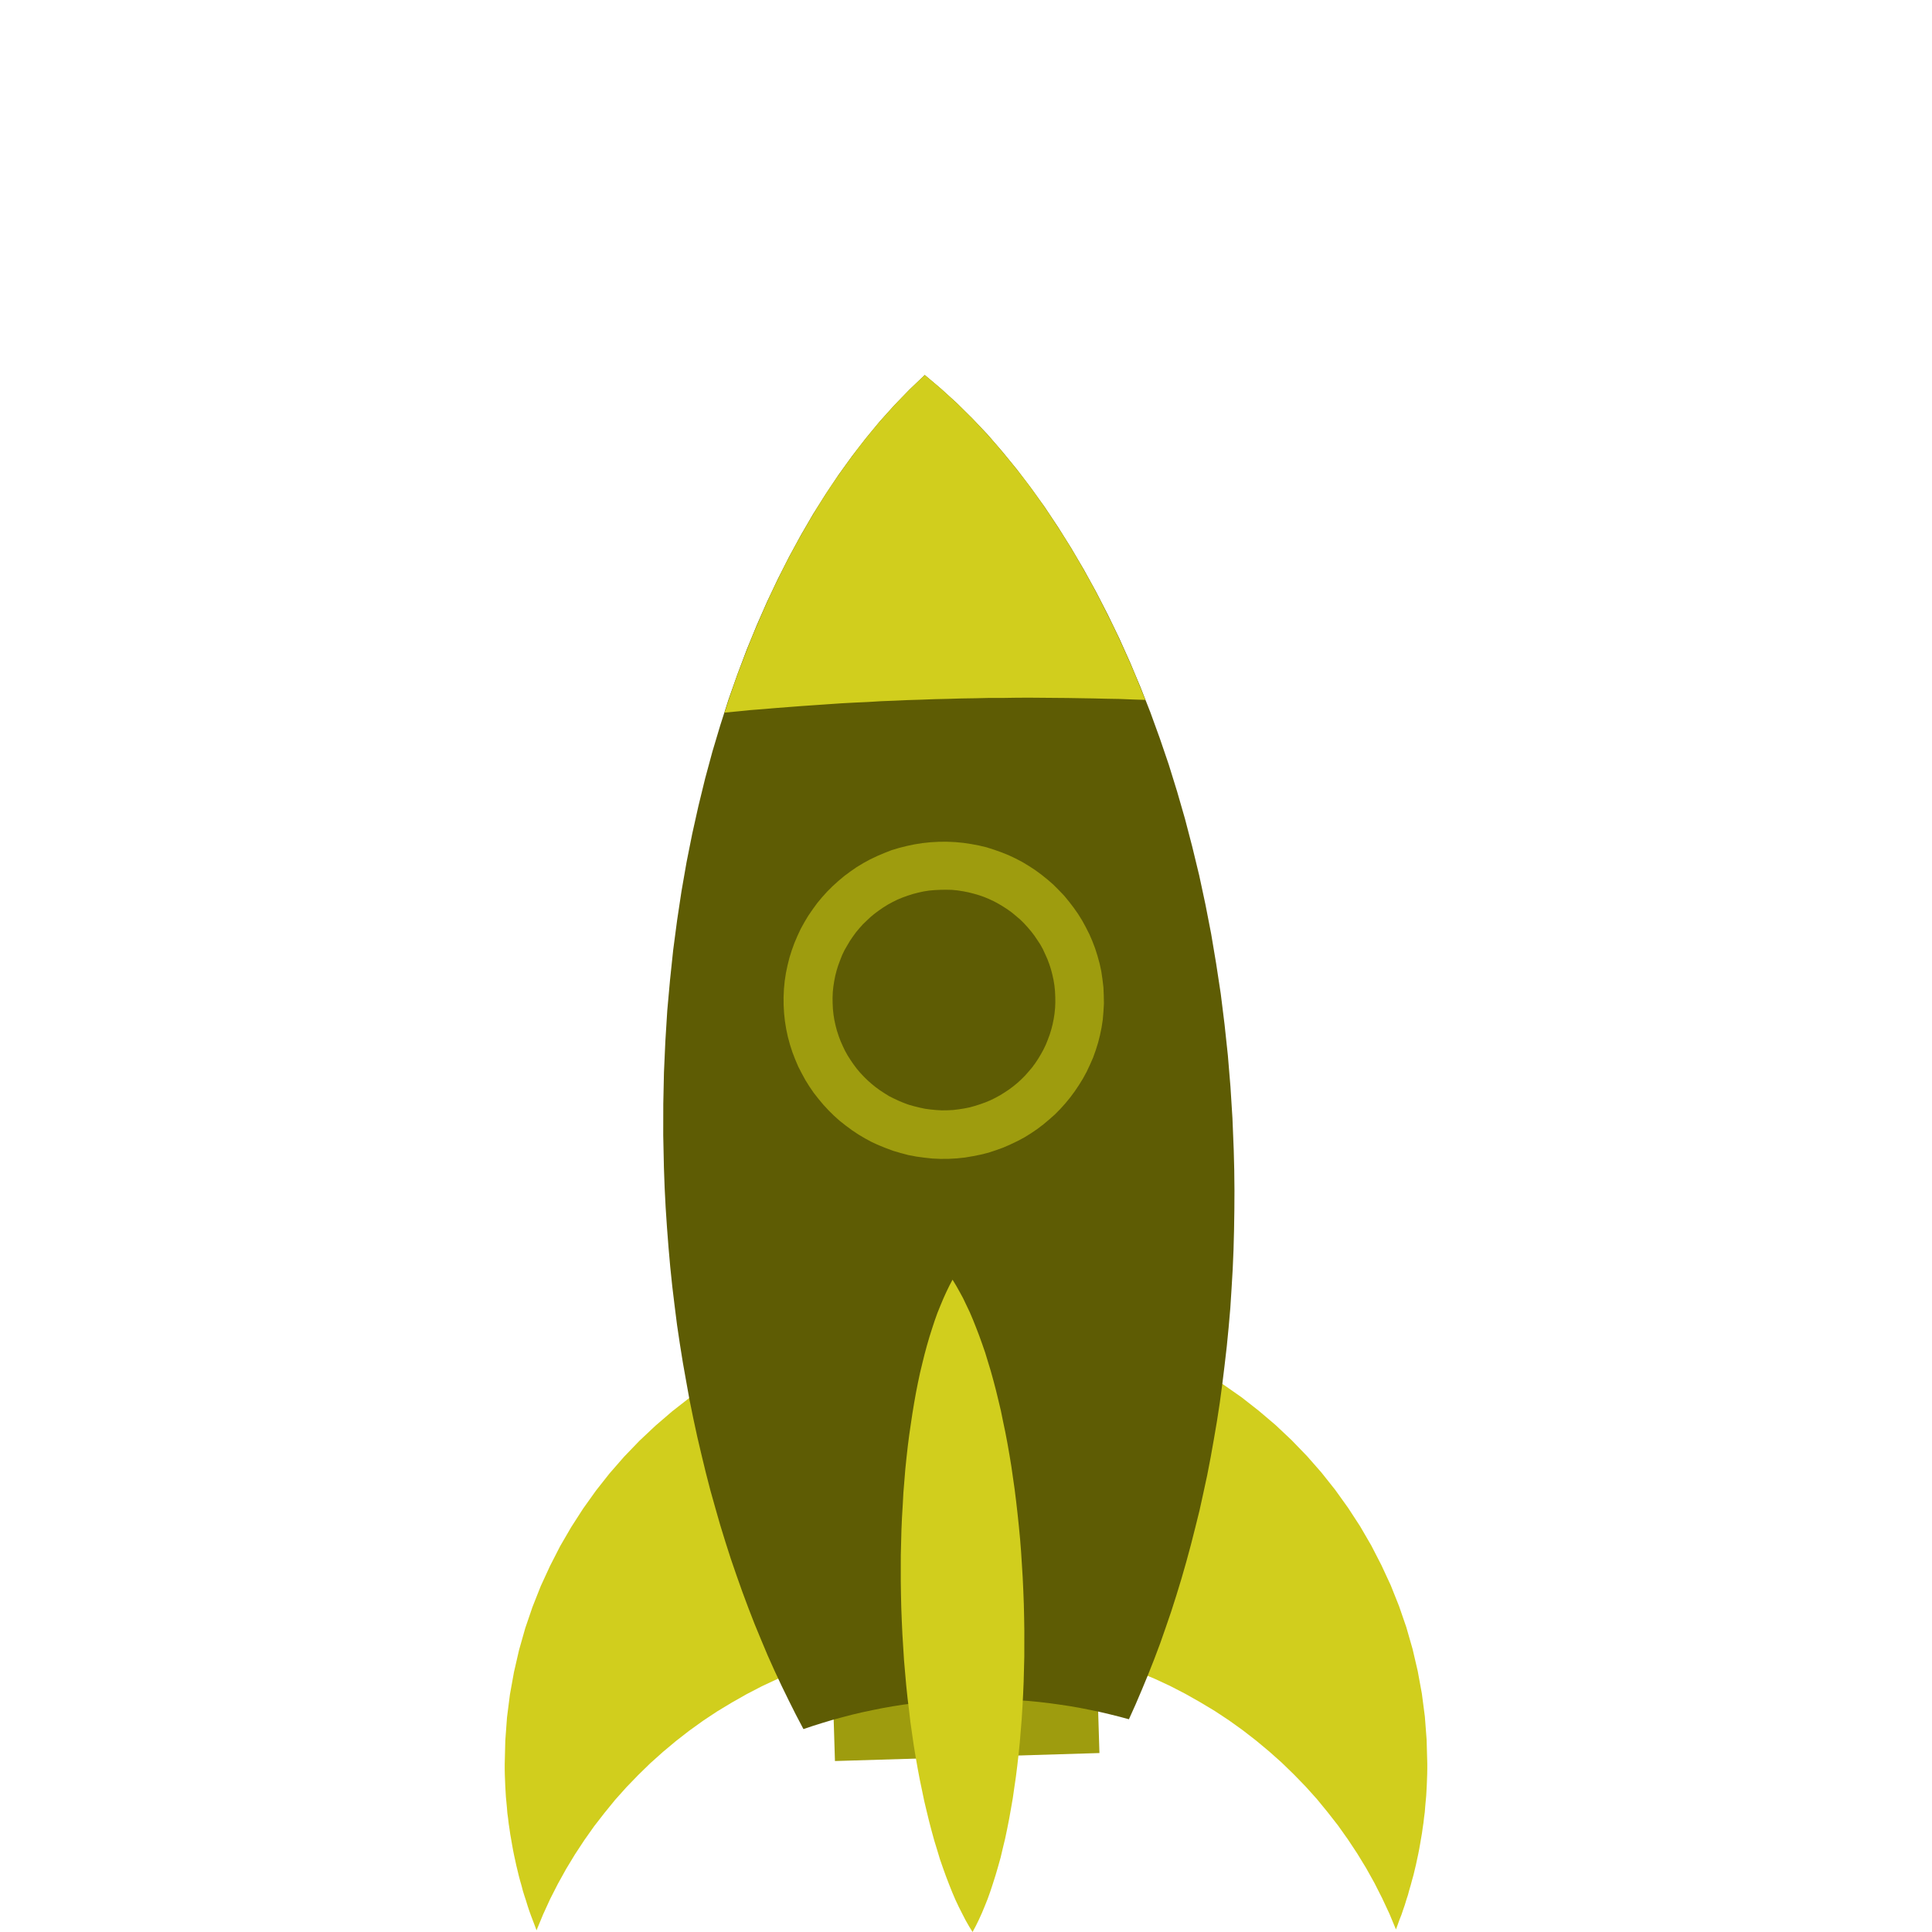 <?xml version="1.0" encoding="utf-8"?>
<!-- Generator: Adobe Illustrator 22.0.1, SVG Export Plug-In . SVG Version: 6.00 Build 0)  -->
<svg version="1.1" id="Layer_1" xmlns="http://www.w3.org/2000/svg" xmlns:xlink="http://www.w3.org/1999/xlink" x="0px" y="0px"
	 viewBox="0 0 850 850" style="enable-background:new 0 0 850 850;" xml:space="preserve">
<style type="text/css">
	.st0{fill:#5e5c04;}
	.st1{fill:#9e9c0e;}
	.st2{fill:#d1ce1d;}
</style>
<g>
	<polygon class="st1" points="366.174,736.738 482.538,733.223 483.706,771.266 367.342,774.782 	"/>
	<polygon class="st2" points="424.916,721.145 432.962,721.271 440.874,721.708 448.741,722.456 456.519,723.516 464.207,724.799 
		471.761,726.438 479.225,728.344 486.6,730.516 493.885,732.956 500.991,735.663 507.918,738.548 514.8,741.745 521.502,745.209 
		528.025,748.896 534.459,752.76 540.713,756.892 546.787,761.246 552.637,765.779 558.398,770.578 563.934,775.512 
		569.291,780.712 574.468,786.046 579.42,791.559 584.149,797.338 588.697,803.162 593.021,809.254 597.166,815.523 
		601.041,821.882 604.692,828.419 608.073,835.09 611.275,841.939 614.162,848.877 614.967,846.696 615.728,844.559 
		616.579,842.423 617.295,840.286 618.056,838.105 618.727,835.88 619.443,833.699 620.024,831.518 620.695,829.248 
		621.276,827.067 621.902,824.842 622.438,822.573 622.974,820.347 623.465,818.033 623.956,815.763 624.402,813.494 
		624.803,811.224 625.204,808.865 625.605,806.551 625.916,804.282 626.272,801.923 626.539,799.565 626.85,797.251 
		627.026,794.892 627.247,792.49 627.468,790.131 627.6,787.728 627.731,785.326 627.817,783.012 627.904,780.565 627.945,778.162 
		627.941,775.759 627.656,765.392 626.877,755.204 625.558,745.105 623.746,735.229 621.484,725.531 618.727,715.923 
		615.522,706.627 611.868,697.465 607.764,688.615 603.301,679.943 598.389,671.494 593.118,663.401 587.443,655.487 
		581.408,647.885 575.015,640.594 568.262,633.615 561.24,626.993 553.814,620.682 546.209,614.727 538.199,609.129 
		529.966,603.887 521.464,599.045 512.692,594.605 503.696,590.609 494.476,587.014 485.032,583.865 475.409,581.205 
		465.652,578.945 455.581,577.176 445.465,575.896 435.171,575.149 424.698,574.848 414.225,575.17 403.933,575.937 
		393.822,577.238 383.845,579.027 374.005,581.306 364.39,583.986 354.956,587.154 345.746,590.767 336.763,594.781 
		328.004,599.239 319.517,604.098 311.299,609.356 303.351,614.97 295.719,620.94 288.357,627.266 281.31,633.902 274.578,640.895 
		268.206,648.198 262.194,655.813 256.542,663.738 251.296,671.886 246.409,680.3 241.972,688.981 237.895,697.84 234.268,707.009 
		231.09,716.312 228.363,725.925 226.13,735.627 224.347,745.507 223.058,755.608 222.309,765.798 222.055,776.165 222.059,778.568 
		222.107,780.971 222.201,783.373 222.294,785.732 222.432,788.134 222.571,790.537 222.799,792.895 223.027,795.297 
		223.211,797.655 223.529,799.969 223.802,802.326 224.165,804.684 224.483,806.953 224.891,809.266 225.299,811.624 
		225.707,813.893 226.16,816.162 226.658,818.43 227.156,820.744 227.699,822.968 228.241,825.237 228.829,827.461 229.462,829.64 
		230.049,831.909 230.727,834.088 231.449,836.268 232.127,838.492 232.849,840.671 233.616,842.806 234.429,844.941 
		235.241,847.076 236.053,849.255 238.92,842.312 242.056,835.456 245.462,828.779 249.093,822.234 252.949,815.868 257.075,809.59 
		261.381,803.49 265.912,797.657 270.623,791.868 275.559,786.346 280.72,781.001 286.061,775.79 291.583,770.845 297.329,766.034 
		303.165,761.49 309.227,757.124 315.469,752.979 321.891,749.102 328.403,745.402 335.095,741.925 341.967,738.715 
		348.885,735.816 355.983,733.094 363.261,730.64 370.629,728.452 378.088,726.532 385.637,724.878 393.321,723.58 401.096,722.504 
		408.96,721.74 416.871,721.287 424.916,721.145 	"/>
	<polygon class="st0" points="424.744,747.617 429.419,747.52 434.051,747.47 438.689,747.597 443.283,747.77 447.879,748.032 452.432,748.34 
		456.989,748.781 461.549,749.311 466.022,749.933 470.496,750.599 474.883,751.358 479.364,752.247 483.71,753.14 488.06,754.166 
		492.367,755.239 496.676,756.4 499.582,749.944 502.394,743.356 505.158,736.681 507.829,729.92 510.408,723.073 512.848,716.096 
		515.284,708.986 517.582,701.791 519.789,694.554 521.902,687.186 523.923,679.732 525.849,672.147 527.731,664.563 
		529.428,656.852 531.122,649.007 532.636,641.167 534.055,633.197 535.428,625.139 536.665,617.085 537.763,608.902 
		538.77,600.677 539.73,592.364 540.552,583.966 541.283,575.571 541.83,567.004 542.333,558.482 542.699,549.876 542.928,541.229 
		543.065,532.496 543.112,523.765 543.02,514.905 542.793,506.05 542.228,492.037 541.349,478.08 540.207,464.308 538.755,450.724 
		537.081,437.235 535.053,423.936 532.851,410.82 530.341,397.935 527.611,385.191 524.571,372.635 521.358,360.306 
		517.885,348.253 514.19,336.34 510.235,324.746 506.107,313.381 501.715,302.201 497.153,291.338 492.373,280.705 487.377,270.39 
		482.211,260.347 476.827,250.578 471.274,241.126 465.55,231.991 459.655,223.128 453.546,214.628 447.358,206.487 
		440.954,198.664 434.471,191.155 427.73,184.055 420.956,177.356 413.922,170.977 406.856,165 400.169,171.393 393.585,178.183 
		387.19,185.279 380.987,192.771 374.886,200.66 368.975,208.855 363.298,217.355 357.721,226.208 352.381,235.41 347.228,244.873 
		342.264,254.643 337.49,264.719 332.949,275.055 328.596,285.653 324.477,296.555 320.545,307.674 316.892,319.097 
		313.424,330.692 310.233,342.501 307.276,354.615 304.548,366.856 302.052,379.357 299.833,392.072 297.89,404.957 
		296.175,417.969 294.781,431.194 293.573,444.591 292.729,458.112 292.114,471.803 291.819,485.618 291.795,499.514 
		292.094,513.623 292.411,522.476 292.859,531.236 293.445,540.036 294.117,548.745 294.876,557.362 295.769,565.931 
		296.794,574.406 297.864,582.88 299.111,591.26 300.446,599.593 301.914,607.832 303.379,615.982 305.021,624.038 306.751,632.047 
		308.615,640.007 310.521,647.877 312.513,655.611 314.685,663.339 316.852,670.934 319.151,678.391 321.539,685.845 
		324.058,693.163 326.619,700.389 329.266,707.479 332.001,714.523 334.869,721.473 337.732,728.289 340.727,734.968 
		343.808,741.556 346.976,748.051 350.187,754.457 353.484,760.726 357.714,759.306 361.946,757.976 366.226,756.689 
		370.509,755.535 374.927,754.377 379.259,753.356 383.684,752.42 388.11,751.53 392.629,750.725 397.151,750.009 401.676,749.427 
		406.249,748.888 410.823,748.439 415.444,748.032 420.071,747.803 424.744,747.617 	"/>
	<polygon class="st2" points="411.235,307.604 417.173,307.47 423.019,307.293 428.913,307.204 434.76,307.072 440.612,307.074 
		446.417,306.987 452.267,306.944 458.075,306.992 463.838,307.04 469.647,307.088 475.366,307.182 481.131,307.276 
		486.852,307.415 492.526,307.511 498.205,307.74 503.883,307.925 501.591,302.201 499.303,296.566 496.879,290.935 
		494.415,285.439 491.953,280.032 489.403,274.672 486.765,269.405 484.129,264.181 481.451,259.048 478.685,254.007 
		475.877,249.056 473.024,244.107 470.132,239.337 467.15,234.569 464.173,229.98 461.151,225.392 458.089,220.939 454.938,216.533 
		451.789,212.217 448.555,208.036 445.278,203.946 441.958,199.902 438.641,195.947 435.283,192.127 431.837,188.399 
		428.393,184.715 424.865,181.212 421.382,177.752 417.769,174.43 414.158,171.152 410.551,168.052 406.856,165 403.401,168.269 
		399.946,171.581 396.543,175.071 393.185,178.604 389.876,182.269 386.569,185.978 383.358,189.863 380.147,193.793 
		377.029,197.809 373.961,201.956 370.895,206.193 367.875,210.474 364.904,214.842 362.026,219.34 359.151,223.928 
		356.368,228.602 353.632,233.319 350.943,238.08 348.258,243.018 345.664,247.954 343.12,253.067 340.621,258.178 338.17,263.377 
		335.812,268.662 333.501,274.035 331.192,279.452 328.975,284.956 326.849,290.501 324.682,296.137 322.653,301.903 
		320.669,307.667 318.778,313.517 324.389,312.991 330.088,312.418 335.746,311.979 341.448,311.495 347.196,311.054 352.9,310.615 
		358.694,310.217 364.444,309.82 370.238,309.422 376.08,309.112 381.879,308.848 387.72,308.493 393.565,308.272 399.453,308.005 
		405.3,307.829 411.235,307.604 	"/>
	<polygon class="st2" points="419.076,563.008 417.672,565.678 416.316,568.482 415.008,571.372 413.708,574.485 412.41,577.688 
		411.207,581.065 410.053,584.575 408.904,588.218 407.804,591.994 406.752,595.901 405.751,599.941 404.752,604.114 
		403.847,608.374 402.99,612.721 402.183,617.245 401.423,621.857 400.713,626.601 400.006,631.433 399.388,636.263 
		398.822,641.315 398.302,646.365 397.877,651.59 397.452,656.815 397.166,662.17 396.837,667.615 396.6,673.101 396.456,678.675 
		396.313,684.292 396.307,689.95 396.303,695.697 396.391,701.486 396.526,707.363 396.749,713.147 397.018,718.975 
		397.373,724.667 397.729,730.403 398.216,736.002 398.701,741.511 399.275,747.018 399.936,752.389 400.548,757.672 
		401.294,762.906 402.038,768.052 402.869,773.105 403.742,778.068 404.657,782.941 405.66,787.722 406.612,792.327 
		407.698,796.883 408.781,801.35 409.904,805.637 411.07,809.878 412.321,813.939 413.525,817.957 414.859,821.793 416.189,825.495 
		417.56,829.062 418.926,832.495 420.334,835.794 421.827,838.957 423.314,841.896 424.8,844.792 426.323,847.464 427.887,850 
		429.293,847.374 430.65,844.615 432,841.634 433.258,838.611 434.555,835.364 435.758,831.987 436.911,828.477 438.061,824.834 
		439.161,821.058 440.257,817.149 441.213,813.066 442.212,808.938 443.116,804.634 443.974,800.286 444.781,795.762 
		445.585,791.15 446.253,786.496 446.96,781.663 447.575,776.744 448.142,771.737 448.661,766.643 449.088,761.462 449.512,756.193 
		449.844,750.881 450.129,745.482 450.364,739.951 450.51,734.422 450.651,728.76 450.656,723.057 450.662,717.355 450.573,711.521 
		450.44,705.734 450.215,699.86 449.946,694.032 449.591,688.341 449.237,682.693 448.795,677.093 448.264,671.541 447.691,666.078 
		447.074,660.662 446.415,655.336 445.67,650.146 444.925,644.956 444.096,639.947 443.221,634.939 442.309,630.156 
		441.306,625.374 440.351,620.681 439.265,616.125 438.182,611.658 437.06,607.371 435.895,603.174 434.643,599.068 
		433.439,595.095 432.105,591.26 430.776,587.558 429.405,583.99 428.038,580.557 426.631,577.258 425.138,574.14 423.694,571.11 
		422.167,568.305 420.642,565.589 419.076,563.008 	"/>
	<polygon class="st1" points="417.354,509.839 413.757,509.859 410.154,509.701 406.635,509.318 403.158,508.844 399.675,508.193 
		396.365,507.313 393.053,506.345 389.823,505.152 386.636,503.869 383.534,502.449 380.562,500.847 377.631,499.111 
		374.83,497.238 372.115,495.228 369.443,493.127 366.945,490.889 364.534,488.514 362.255,486.045 360.108,483.484 
		358.001,480.789 356.118,478.041 354.321,475.158 352.7,472.18 351.17,469.2 349.812,465.992 348.591,462.824 347.546,459.562 
		346.634,456.207 345.898,452.758 345.342,449.303 344.965,445.798 344.764,442.2 344.744,438.595 344.905,435.074 345.247,431.547 
		345.771,428.105 346.477,424.745 347.318,421.382 348.342,418.102 349.503,414.906 350.845,411.75 352.28,408.68 353.898,405.739 
		355.609,402.883 357.546,400.065 359.531,397.334 361.656,394.778 363.917,392.261 366.274,389.92 368.811,387.618 
		371.398,385.448 374.08,383.454 376.898,381.499 379.768,379.765 382.775,378.117 385.878,376.643 389.029,375.302 
		392.229,374.048 395.526,373.058 398.917,372.199 402.403,371.471 405.894,370.92 409.48,370.545 413.071,370.347 416.668,370.328 
		420.271,370.486 423.789,370.825 427.267,371.343 430.75,371.994 434.057,372.785 437.372,373.842 440.6,374.99 443.788,376.274 
		446.89,377.738 449.861,379.295 452.794,381.076 455.593,382.905 458.308,384.915 460.982,387.059 463.478,389.254 465.845,391.63 
		468.167,394.053 470.316,396.658 472.377,399.355 474.306,402.101 476.103,404.984 477.723,407.962 479.255,410.987 
		480.61,414.106 481.833,417.318 482.879,420.624 483.79,423.935 484.524,427.34 485.036,430.84 485.459,434.344 485.614,437.944 
		485.68,441.548 485.473,445.07 485.177,448.595 484.653,452.038 483.948,455.442 483.105,458.761 482.082,462.041 480.922,465.28 
		479.577,468.348 478.143,471.417 476.526,474.404 474.769,477.261 472.877,480.078 470.891,482.764 468.768,485.365 
		466.506,487.881 464.151,490.267 461.612,492.524 459.026,494.694 456.345,496.733 453.526,498.644 450.657,500.422 
		447.648,502.026 444.546,503.499 441.395,504.885 438.149,506.051 434.899,507.129 431.462,507.989 428.021,508.672 
		424.531,509.267 420.945,509.642 417.354,509.839 	"/>
	<polygon class="st0" points="413.81,391.48 411.293,391.6 408.824,391.808 406.36,392.194 403.99,392.712 401.668,393.316 399.351,394.055 
		397.035,394.883 394.858,395.795 392.729,396.839 390.649,397.972 388.617,399.236 386.721,400.541 384.785,401.98 
		382.985,403.461 381.279,405.072 379.618,406.681 378.051,408.422 376.532,410.25 375.15,412.163 373.859,414.074 372.661,416.115 
		371.507,418.11 370.492,420.235 369.616,422.489 368.783,424.698 368.087,426.946 367.484,429.282 367.017,431.657 
		366.641,434.075 366.398,436.444 366.294,438.898 366.327,441.436 366.448,443.928 366.703,446.371 367.093,448.809 367.617,451.2 
		368.227,453.498 368.973,455.793 369.806,457.995 370.773,460.194 371.783,462.302 372.927,464.362 374.204,466.373 
		375.523,468.293 376.931,470.167 378.426,471.948 380.055,473.681 381.725,475.324 383.484,476.875 385.284,478.336 
		387.171,479.705 389.192,481.025 391.166,482.257 393.268,483.308 395.415,484.312 397.604,485.226 399.834,486.05 402.15,486.693 
		404.554,487.289 406.91,487.797 409.305,488.125 411.788,488.362 414.269,488.51 416.788,488.479 419.305,488.358 421.771,488.061 
		424.235,487.675 426.606,487.202 428.927,486.553 431.245,485.814 433.56,484.987 435.738,484.074 437.866,483.03 439.947,481.897 
		441.979,480.633 443.875,479.373 445.811,477.933 447.612,476.453 449.319,474.886 450.979,473.232 452.544,471.447 
		454.065,469.663 455.448,467.795 456.738,465.84 457.937,463.843 459.089,461.759 460.104,459.634 460.982,457.469 
		461.813,455.216 462.509,452.967 463.113,450.632 463.582,448.301 463.958,445.883 464.197,443.425 464.302,440.971 
		464.27,438.477 464.147,435.942 463.892,433.498 463.505,431.149 462.982,428.758 462.369,426.415 461.624,424.121 
		460.791,421.918 459.825,419.764 458.812,417.567 457.668,415.508 456.394,413.585 455.073,411.62 453.667,409.791 
		452.126,407.967 450.542,406.232 448.871,404.589 447.114,403.083 445.313,401.578 443.425,400.209 441.404,398.889 
		439.432,397.701 437.327,396.561 435.18,395.557 432.992,394.643 430.762,393.864 428.401,393.177 426.042,392.58 423.687,392.117 
		421.29,391.744 418.807,391.507 416.33,391.448 413.81,391.48 	"/>
</g>
</svg>
